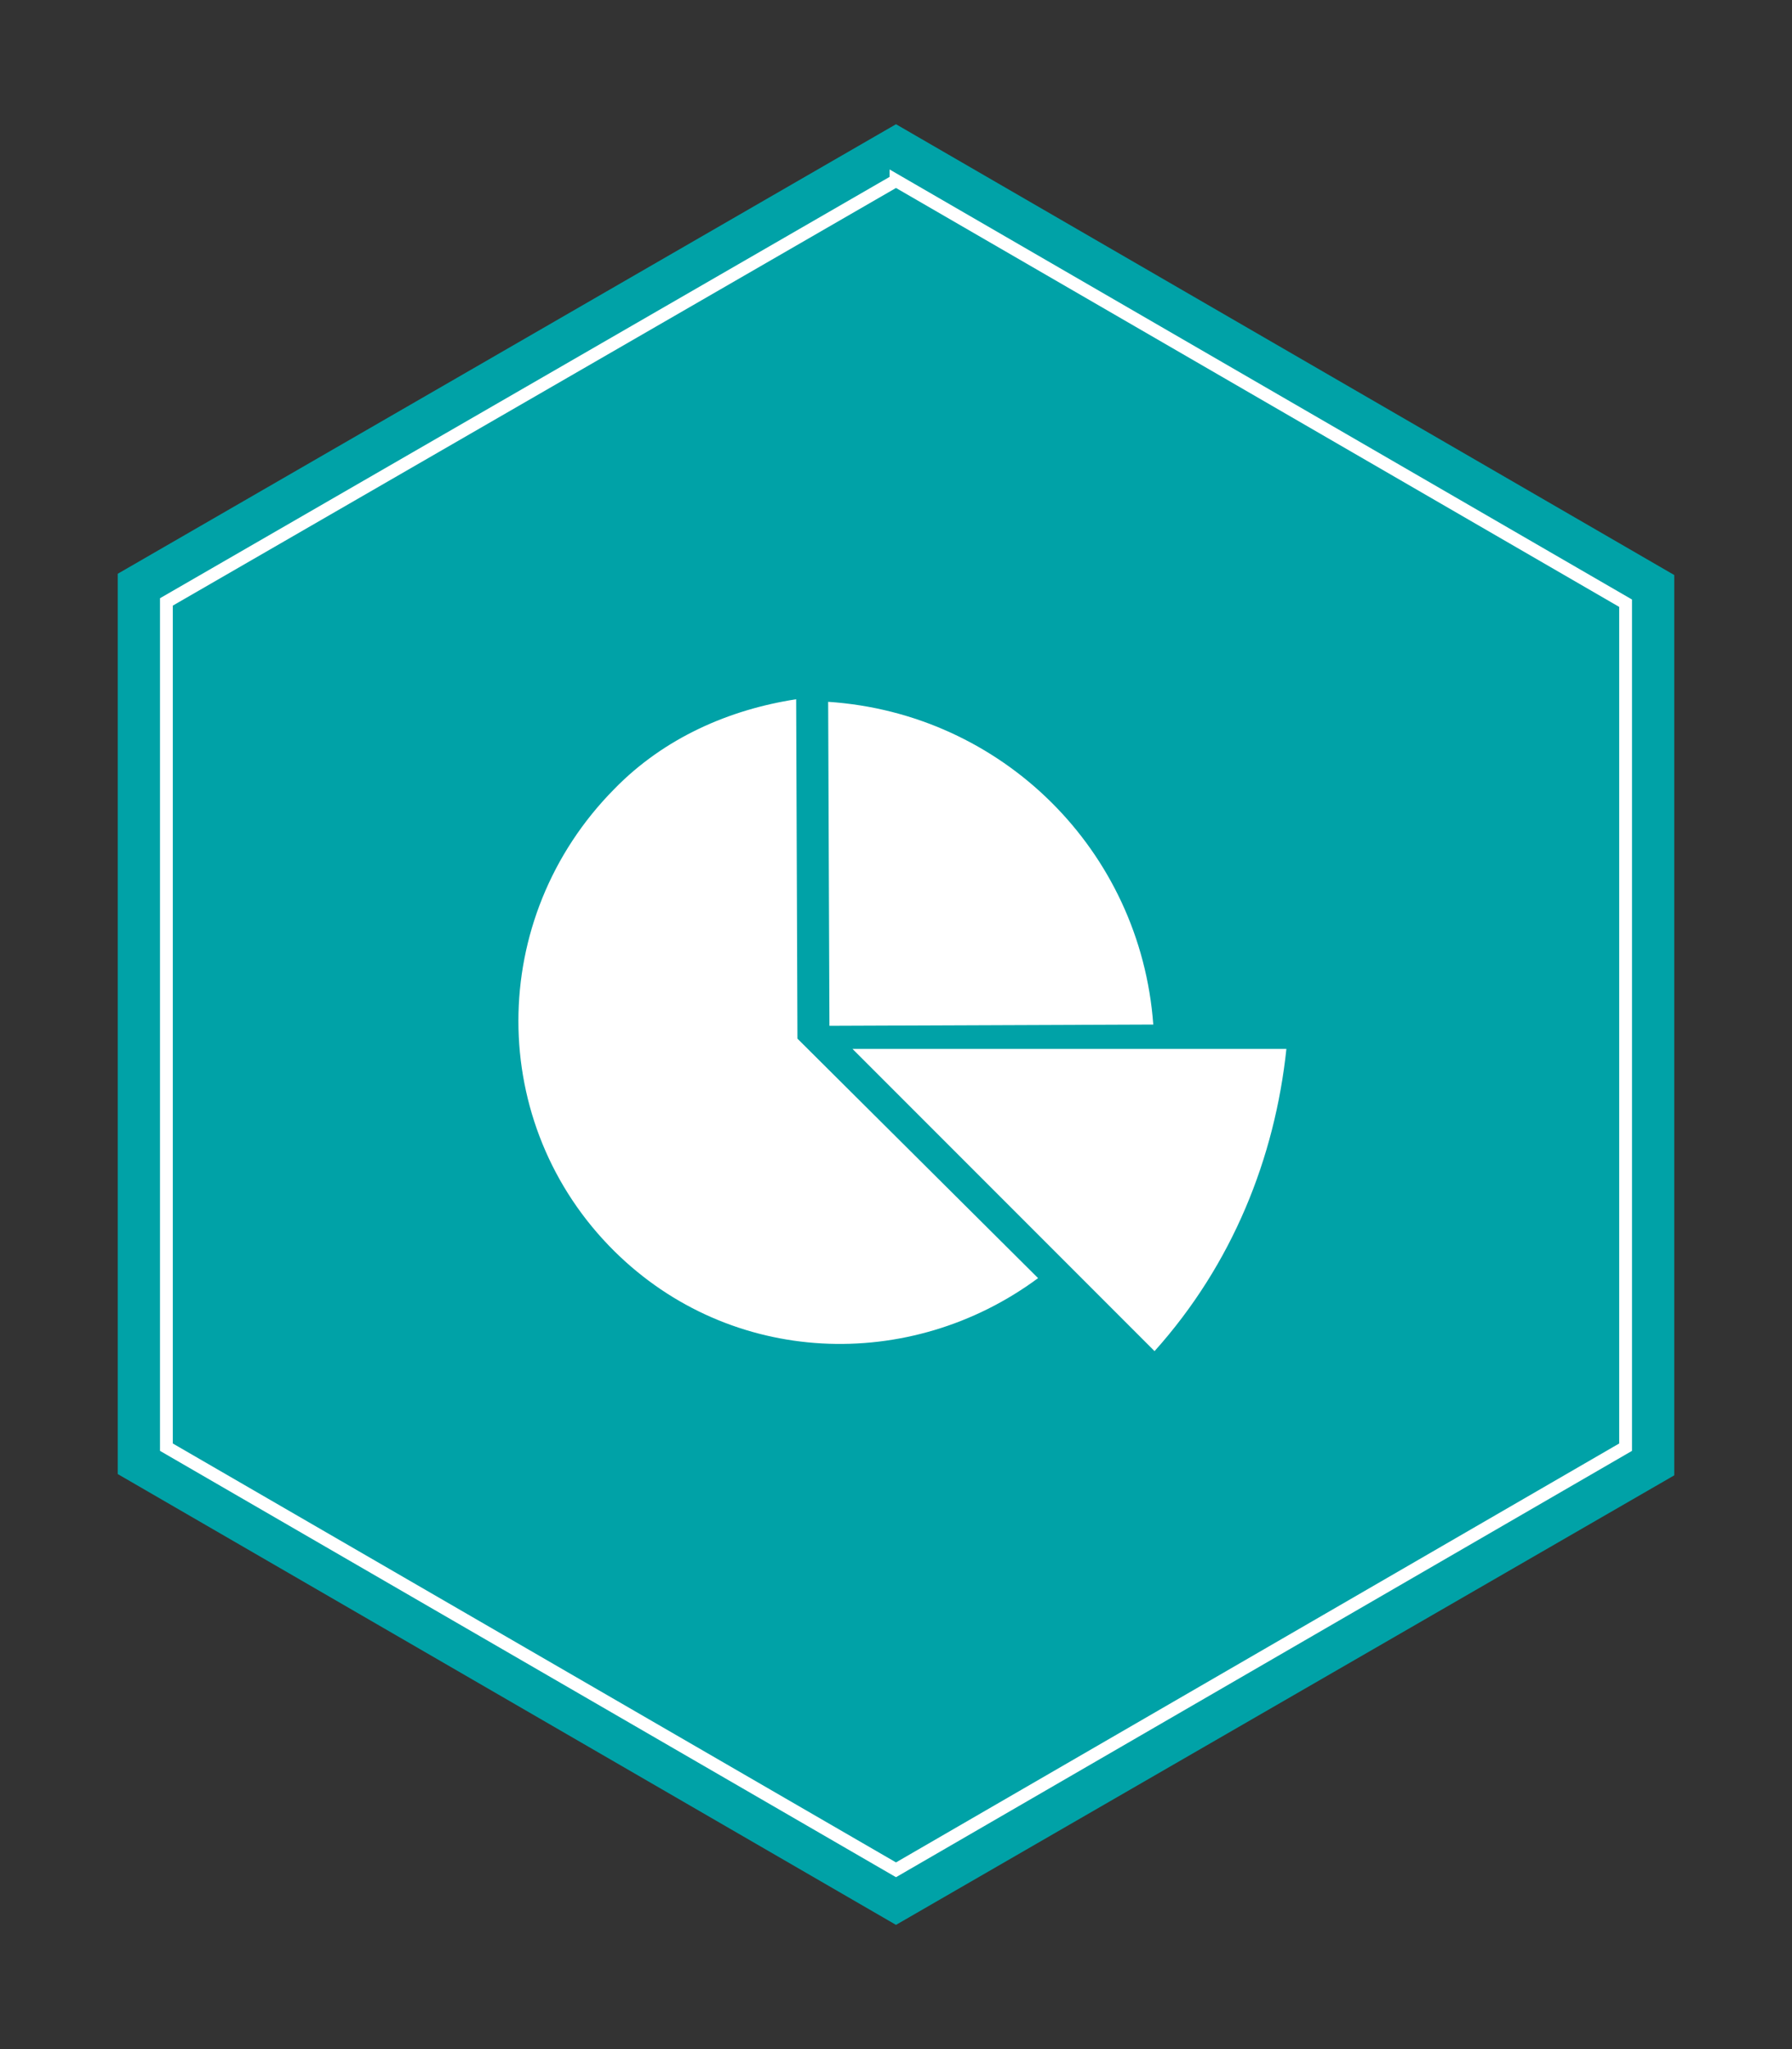 <svg xmlns="http://www.w3.org/2000/svg" width="140" height="160" viewBox="-75 -225 140 160"><rect x="-75" y="-225" width="140" height="160" fill="#333333" stroke="none"/><path fill="#00A2A7" d="M-5-215.3l60.8 35.2v70.3L-5-74.7l-60.8-35.2v-70.3L-5-215.3z"/><path fill="none" stroke="#FFF" stroke-miterlimit="10" d="M-5-210.9l57 33v65.9L-5-79l-57-33v-66l57-32.9z"/><path fill="#FFF" d="M-10.3-170.2c13.6.9 24.4 11.6 25.4 25.2l-25.3.1-.1-25.3zM-27-127.3c-10-9.9-10-26 0-36.1 3.9-4 9-6.2 14.2-7l.1 26.5 18.8 18.7c-10 7.4-24 6.9-33.1-2.1zm52.5-15.8c-.9 8.5-4.2 16.8-10.3 23.6l-23.6-23.6h33.9z"/></svg>